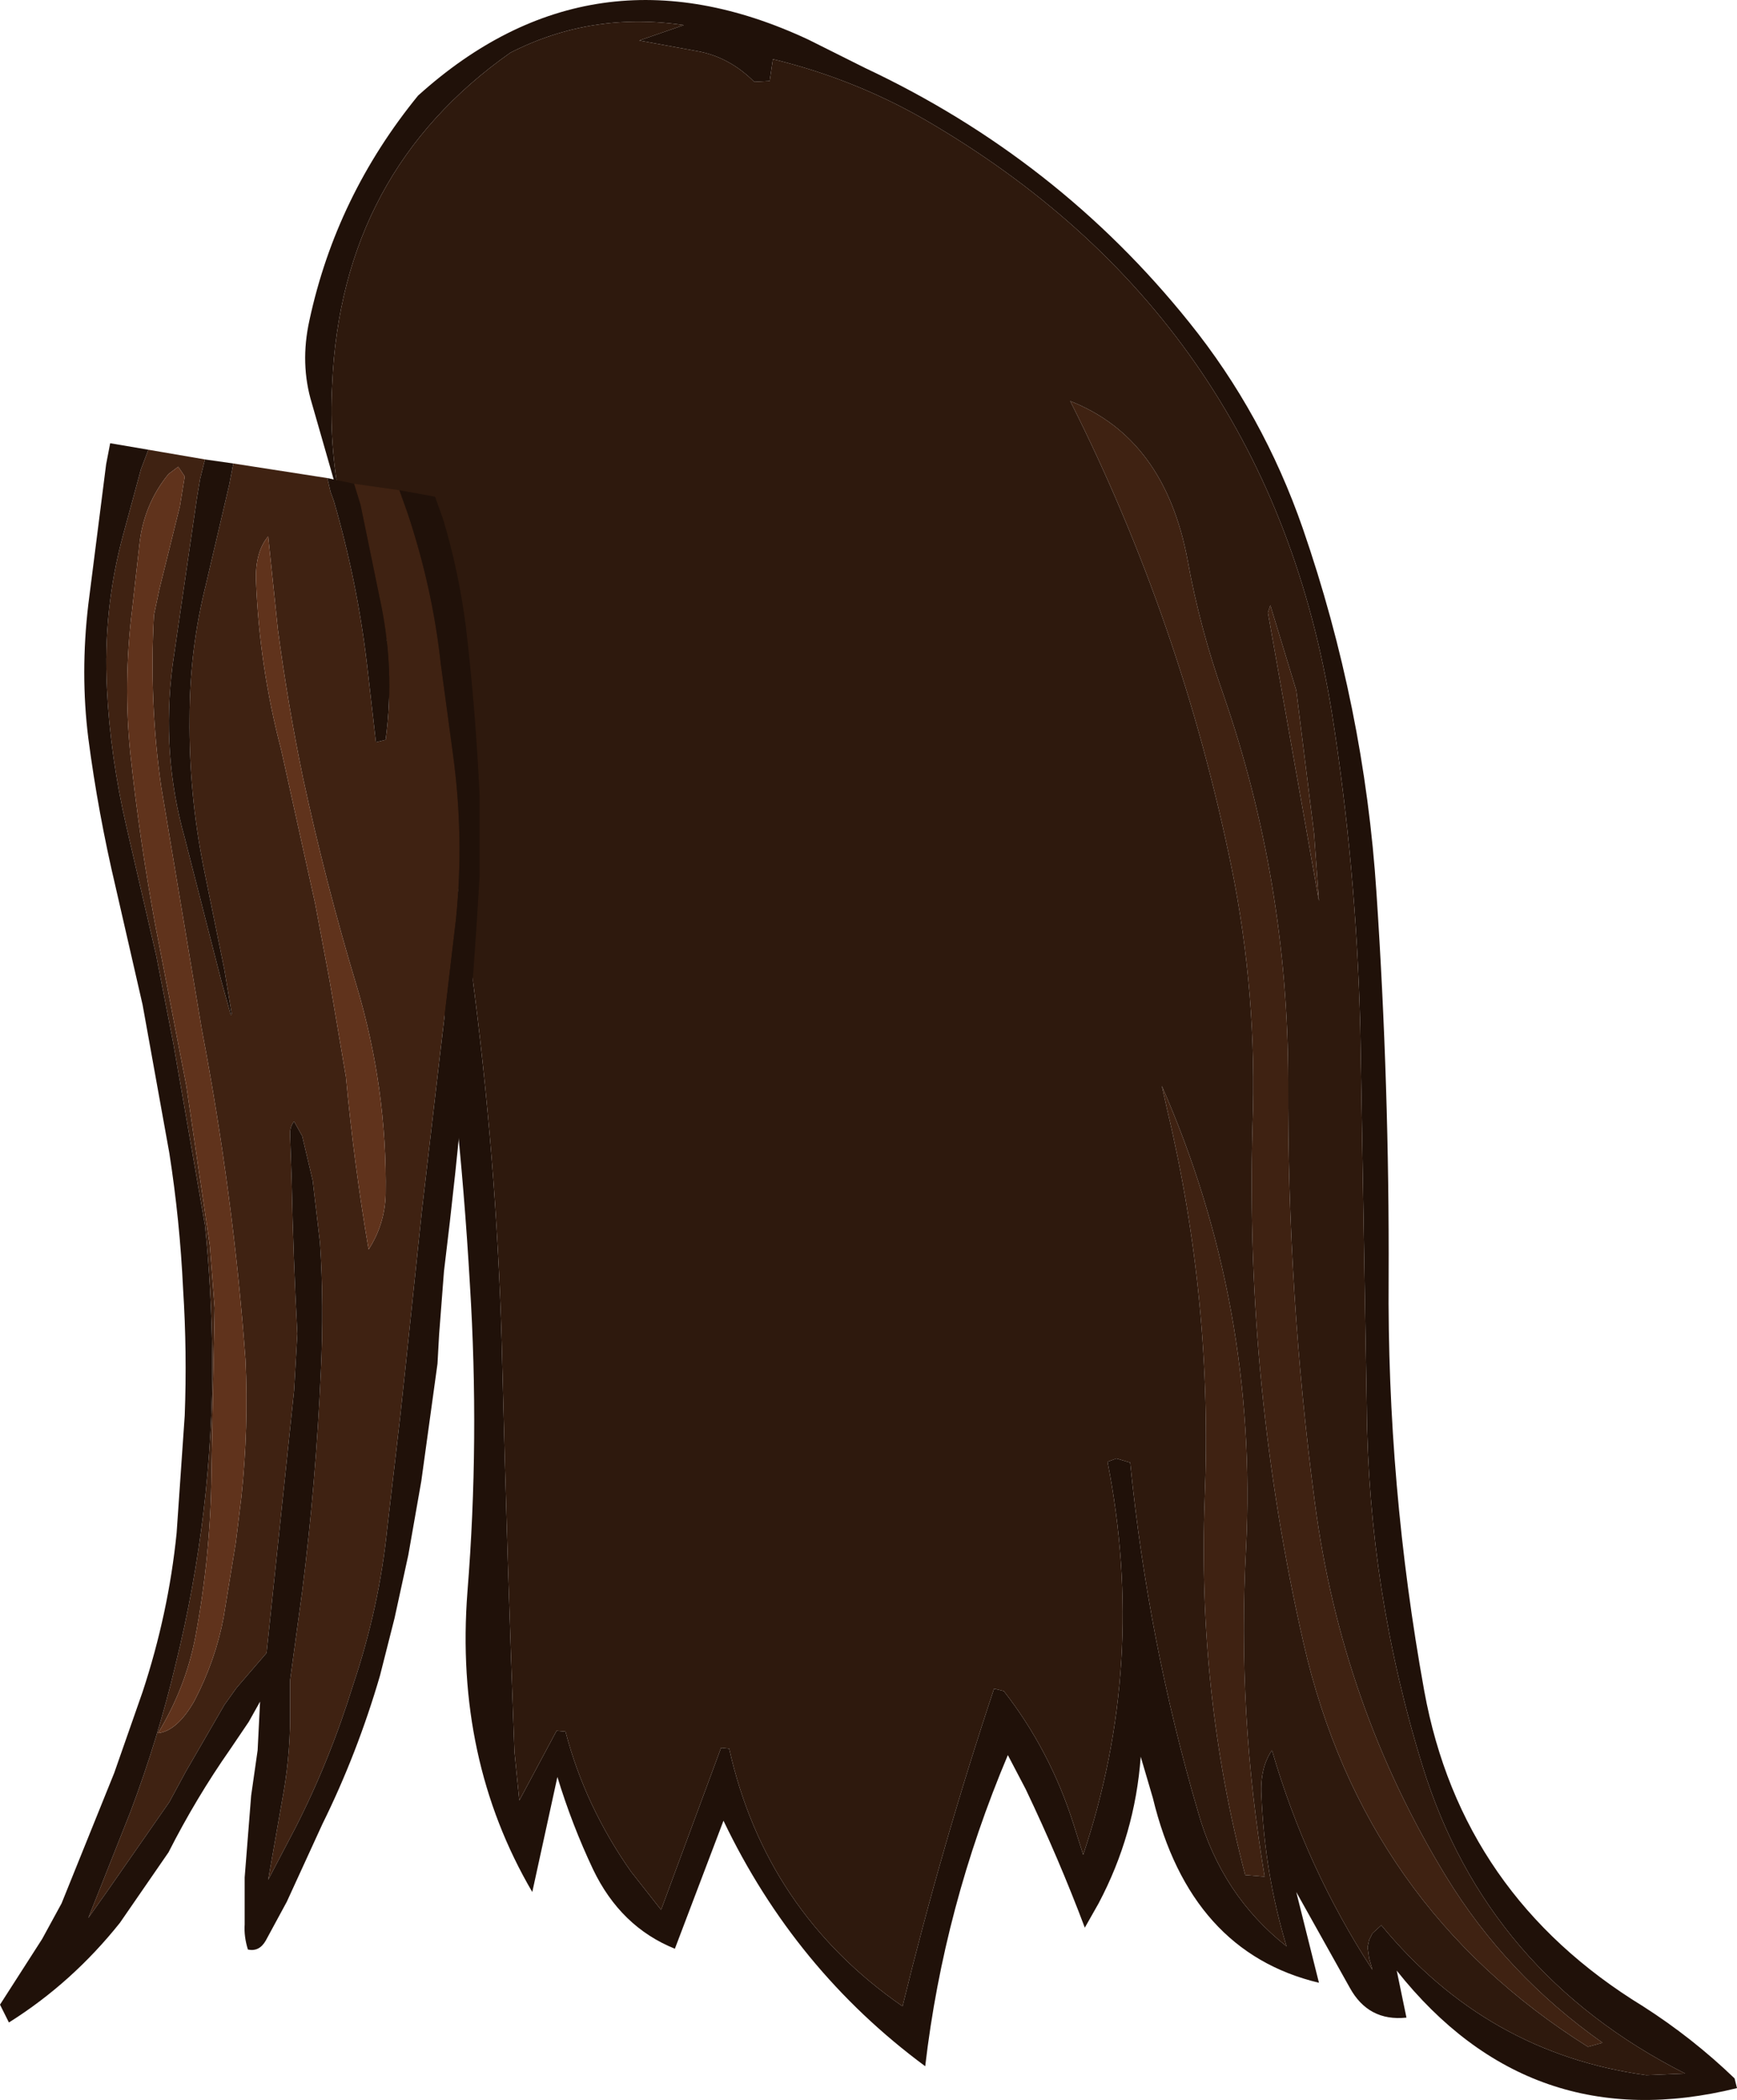 <?xml version="1.0" encoding="UTF-8" standalone="no"?>
<svg xmlns:ffdec="https://www.free-decompiler.com/flash" xmlns:xlink="http://www.w3.org/1999/xlink" ffdec:objectType="shape" height="129.6px" width="107.2px" xmlns="http://www.w3.org/2000/svg">
  <g transform="matrix(1.0, 0.0, 0.0, 1.0, -20.55, 33.45)">
    <path d="M41.55 -2.45 L39.8 -8.55 Q39.05 -11.0 39.65 -13.7 41.3 -21.35 46.35 -27.55 57.1 -37.25 70.45 -31.0 L73.95 -29.25 Q85.85 -23.65 93.95 -13.55 98.5 -7.9 100.95 -0.85 104.75 10.15 105.5 21.65 106.3 33.6 106.25 45.4 106.15 58.2 108.45 70.9 110.75 83.5 121.95 90.35 125.0 92.3 127.6 94.8 L127.75 95.4 Q115.0 98.55 106.75 88.15 L107.35 91.05 Q105.0 91.3 103.85 89.2 L100.55 83.3 101.95 88.9 Q94.0 87.0 91.7 77.5 L90.95 74.95 Q90.6 79.75 88.35 84.0 L87.5 85.5 Q85.9 81.25 83.85 76.95 L82.75 74.85 Q78.8 84.2 77.65 94.05 69.6 88.1 65.2 78.9 L62.2 86.8 Q58.85 85.45 57.15 81.9 55.85 79.15 54.95 76.2 L53.4 83.3 Q48.6 75.1 49.4 64.75 50.15 55.4 49.55 45.8 48.25 23.2 42.6 1.4 L43.45 3.65 Q48.3 15.3 49.85 27.95 51.3 39.45 51.55 50.8 51.85 62.8 52.3 74.65 L52.6 77.65 54.9 73.35 55.45 73.4 Q56.65 78.0 59.5 82.05 L61.35 84.4 65.05 74.4 65.55 74.45 Q67.8 84.5 76.25 90.35 78.7 80.35 81.9 70.75 L82.5 70.9 Q85.35 74.55 86.8 79.1 L87.4 81.0 Q91.35 69.2 88.9 56.75 L89.45 56.55 90.3 56.8 Q91.4 67.85 94.5 78.4 95.95 83.5 99.95 86.65 98.6 82.2 98.4 77.35 98.3 75.65 99.05 74.55 101.15 81.8 105.25 88.1 L105.05 87.4 104.95 86.7 105.05 86.25 105.25 85.85 105.8 85.35 Q112.3 93.25 122.15 94.6 L124.55 94.5 Q112.3 88.3 108.35 75.55 105.0 64.75 104.9 53.4 L104.5 29.95 Q104.25 20.05 102.75 10.55 98.9 -13.4 78.25 -25.7 73.6 -28.5 68.25 -29.8 L68.05 -28.45 67.1 -28.4 Q65.55 -29.95 63.55 -30.3 L60.0 -30.95 62.75 -31.9 Q57.05 -32.75 52.05 -30.2 41.6 -22.85 41.05 -9.7 40.85 -6.05 41.55 -2.45" fill="#201109" fill-rule="evenodd" stroke="none"/>
    <path d="M101.95 22.15 L98.8 4.35 98.95 3.9 100.55 9.15 101.65 18.0 101.95 22.15 M96.05 9.4 Q100.05 20.95 100.05 33.3 100.0 46.45 101.7 59.3 103.35 71.8 109.8 82.35 113.5 88.4 119.45 92.6 L118.55 92.85 Q104.7 84.15 101.0 67.95 97.4 52.15 97.85 36.05 98.15 27.9 96.55 20.05 93.45 4.9 86.6 -8.7 92.45 -6.4 93.85 1.15 94.6 5.3 96.05 9.4 M92.25 33.55 Q98.2 47.1 97.45 62.1 96.9 72.3 98.6 82.35 L97.4 82.25 Q94.45 71.05 94.9 59.0 95.4 46.9 92.6 35.1 L92.25 33.55" fill="#3f2212" fill-rule="evenodd" stroke="none"/>
    <path d="M42.6 1.4 Q41.95 -0.55 41.55 -2.45 40.85 -6.05 41.05 -9.7 41.6 -22.85 52.05 -30.2 57.05 -32.75 62.75 -31.9 L60.0 -30.95 63.55 -30.3 Q65.55 -29.95 67.1 -28.4 L68.05 -28.45 68.25 -29.8 Q73.6 -28.5 78.25 -25.7 98.9 -13.4 102.75 10.55 104.25 20.05 104.5 29.95 L104.9 53.4 Q105.0 64.75 108.35 75.55 112.3 88.3 124.55 94.5 L122.15 94.6 Q112.3 93.25 105.8 85.35 L105.25 85.85 105.05 86.25 104.95 86.7 105.05 87.4 105.25 88.1 Q101.15 81.8 99.05 74.55 98.3 75.65 98.4 77.35 98.6 82.2 99.95 86.65 95.95 83.5 94.5 78.4 91.4 67.85 90.3 56.8 L89.45 56.55 88.9 56.75 Q91.35 69.2 87.4 81.0 L86.8 79.1 Q85.35 74.55 82.5 70.9 L81.9 70.75 Q78.7 80.35 76.25 90.35 67.8 84.5 65.55 74.45 L65.05 74.4 61.35 84.4 59.5 82.05 Q56.65 78.0 55.45 73.4 L54.9 73.35 52.6 77.65 52.3 74.65 Q51.85 62.8 51.55 50.8 51.3 39.45 49.85 27.95 48.3 15.3 43.45 3.65 L42.6 1.4 M92.25 33.55 L92.6 35.1 Q95.4 46.9 94.9 59.0 94.45 71.05 97.4 82.25 L98.6 82.35 Q96.9 72.3 97.45 62.1 98.2 47.1 92.25 33.55 M96.05 9.4 Q94.6 5.3 93.85 1.15 92.45 -6.4 86.6 -8.7 93.45 4.9 96.55 20.05 98.15 27.9 97.85 36.05 97.4 52.15 101.0 67.95 104.7 84.15 118.55 92.85 L119.45 92.6 Q113.5 88.4 109.8 82.35 103.35 71.8 101.7 59.3 100.0 46.45 100.05 33.3 100.05 20.95 96.05 9.4 M101.95 22.15 L101.65 18.0 100.55 9.15 98.95 3.9 98.8 4.35 101.95 22.15" fill="#2e190d" fill-rule="evenodd" stroke="none"/>
    <path d="M45.2 -3.2 L45.7 -1.8 Q47.25 2.85 47.75 7.5 L48.5 13.05 Q49.2 18.15 48.7 23.2 L47.75 31.25 46.6 41.15 45.55 51.15 45.25 53.95 44.45 60.85 Q43.95 65.75 42.35 70.5 40.9 75.2 38.75 79.4 L37.1 82.55 38.05 77.15 Q38.5 74.55 38.45 71.85 L38.45 70.25 39.2 64.75 Q40.05 58.0 40.35 51.2 40.55 47.05 40.3 43.25 L39.85 39.4 39.2 36.65 38.7 35.75 Q38.45 36.05 38.45 36.5 L38.55 39.4 Q38.65 44.2 38.9 48.85 L38.7 52.35 37.0 68.55 35.15 70.7 34.4 71.75 32.0 75.9 31.0 77.75 27.1 83.35 26.0 84.9 28.6 78.35 Q30.3 73.85 31.4 69.2 33.7 59.85 33.65 50.35 33.6 46.0 33.2 42.15 L31.25 30.95 30.2 25.55 28.35 17.55 Q27.35 13.2 27.15 9.05 26.9 4.15 28.15 -0.45 L29.25 -4.5 29.65 -5.55 29.7 -5.7 33.2 -5.1 32.9 -3.9 32.7 -2.7 31.2 7.6 Q30.5 13.1 31.95 18.25 L34.2 27.05 34.8 29.2 34.85 29.1 34.4 26.4 33.1 20.0 Q32.2 15.45 32.25 10.85 32.25 6.65 33.25 2.65 L34.7 -3.55 34.95 -4.85 40.75 -3.95 40.95 -3.1 41.15 -2.55 Q42.6 2.45 43.2 7.55 L43.75 12.35 44.35 12.2 Q44.95 7.75 43.95 3.3 L43.5 1.1 42.8 -2.3 42.4 -3.6 45.2 -3.2 M31.95 -4.05 L31.55 -4.65 30.95 -4.2 Q29.4 -2.3 29.15 0.2 L28.7 4.2 Q28.15 8.7 28.6 13.1 29.15 18.25 30.1 23.45 L32.05 33.55 33.5 43.4 33.8 47.25 33.6 57.5 Q33.55 62.55 32.6 67.6 32.0 70.7 30.3 73.5 31.5 73.35 32.55 71.5 33.85 69.0 34.35 66.35 L35.1 61.75 35.45 58.9 Q35.9 54.6 35.7 50.45 34.95 40.25 33.0 30.05 L30.5 15.1 Q29.75 9.9 30.05 4.5 L30.4 2.85 31.65 -2.2 31.95 -4.05 M42.55 27.35 Q40.65 21.05 39.25 14.55 38.3 9.95 37.7 5.4 L37.1 -0.35 Q36.3 0.6 36.35 2.35 36.55 7.65 37.9 12.8 L40.0 22.3 40.9 27.1 41.9 33.0 Q42.4 38.4 43.3 43.65 44.3 42.1 44.35 40.25 44.45 33.7 42.55 27.35" fill="#3f2212" fill-rule="evenodd" stroke="none"/>
    <path d="M45.2 -3.2 L47.4 -2.8 47.9 -1.4 Q48.85 1.75 49.3 5.2 49.9 10.3 50.15 15.65 L50.15 20.6 Q49.45 32.8 47.95 45.0 L47.65 48.9 47.55 50.7 46.55 57.95 45.75 62.5 44.9 66.4 44.0 69.95 Q42.6 74.75 40.45 79.1 L38.25 83.9 36.95 86.3 Q36.55 87.0 35.85 86.85 35.6 86.05 35.65 85.3 L35.65 82.4 36.05 77.35 36.45 74.55 36.6 71.55 35.9 72.8 34.75 74.5 Q32.65 77.5 30.95 80.85 L27.95 85.2 Q25.0 88.9 21.1 91.35 L20.55 90.25 23.15 86.2 24.35 84.0 27.6 75.95 29.35 70.95 Q30.95 66.1 31.45 61.15 L31.95 53.9 Q32.1 50.0 31.85 46.1 31.65 41.85 31.0 37.7 L29.35 28.55 27.7 21.35 Q26.6 16.7 26.0 12.1 25.5 8.1 26.0 3.85 L27.1 -4.8 27.35 -6.1 29.7 -5.7 29.65 -5.55 29.25 -4.5 28.15 -0.45 Q26.9 4.15 27.15 9.05 27.35 13.2 28.35 17.55 L30.2 25.55 31.25 30.95 33.2 42.15 Q33.6 46.0 33.65 50.35 33.7 59.85 31.4 69.2 30.3 73.85 28.6 78.35 L26.0 84.9 27.1 83.35 31.0 77.75 32.0 75.9 34.4 71.75 35.15 70.7 37.0 68.55 38.7 52.35 38.9 48.85 Q38.65 44.2 38.55 39.4 L38.45 36.5 Q38.45 36.05 38.7 35.75 L39.2 36.65 39.85 39.4 40.3 43.25 Q40.55 47.05 40.35 51.2 40.05 58.0 39.2 64.75 L38.45 70.25 38.45 71.85 Q38.5 74.55 38.05 77.15 L37.1 82.55 38.75 79.4 Q40.9 75.2 42.35 70.5 43.95 65.75 44.45 60.85 L45.25 53.95 45.55 51.15 46.6 41.15 47.75 31.25 48.7 23.2 Q49.2 18.15 48.5 13.05 L47.75 7.5 Q47.25 2.85 45.7 -1.8 L45.2 -3.2 M33.2 -5.1 L34.95 -4.85 34.7 -3.55 33.25 2.65 Q32.25 6.65 32.25 10.85 32.2 15.45 33.1 20.0 L34.4 26.4 34.85 29.1 34.8 29.2 34.2 27.05 31.95 18.25 Q30.5 13.1 31.2 7.6 L32.7 -2.7 32.9 -3.9 33.2 -5.1 M40.75 -3.95 L42.4 -3.6 42.8 -2.3 43.5 1.1 43.95 3.3 Q44.95 7.75 44.35 12.2 L43.75 12.35 43.2 7.55 Q42.6 2.45 41.15 -2.55 L40.95 -3.1 40.75 -3.95" fill="#201109" fill-rule="evenodd" stroke="none"/>
    <path d="M31.95 -4.05 L31.65 -2.2 30.4 2.85 30.05 4.5 Q29.75 9.9 30.5 15.1 L33.0 30.05 Q34.95 40.25 35.7 50.45 35.9 54.6 35.45 58.9 L35.1 61.75 34.35 66.35 Q33.85 69.0 32.55 71.5 31.5 73.35 30.3 73.5 32.0 70.7 32.6 67.6 33.55 62.55 33.6 57.5 L33.8 47.25 33.5 43.4 32.05 33.55 30.1 23.45 Q29.15 18.25 28.6 13.1 28.15 8.7 28.7 4.2 L29.15 0.2 Q29.4 -2.3 30.95 -4.2 L31.55 -4.65 31.95 -4.05 M42.55 27.35 Q44.45 33.7 44.35 40.25 44.3 42.1 43.3 43.65 42.4 38.4 41.9 33.0 L40.9 27.1 40.0 22.3 37.9 12.8 Q36.55 7.65 36.35 2.35 36.3 0.6 37.1 -0.35 L37.7 5.4 Q38.3 9.95 39.25 14.55 40.65 21.05 42.55 27.35" fill="#60331c" fill-rule="evenodd" stroke="none"/>
  </g>
</svg>
